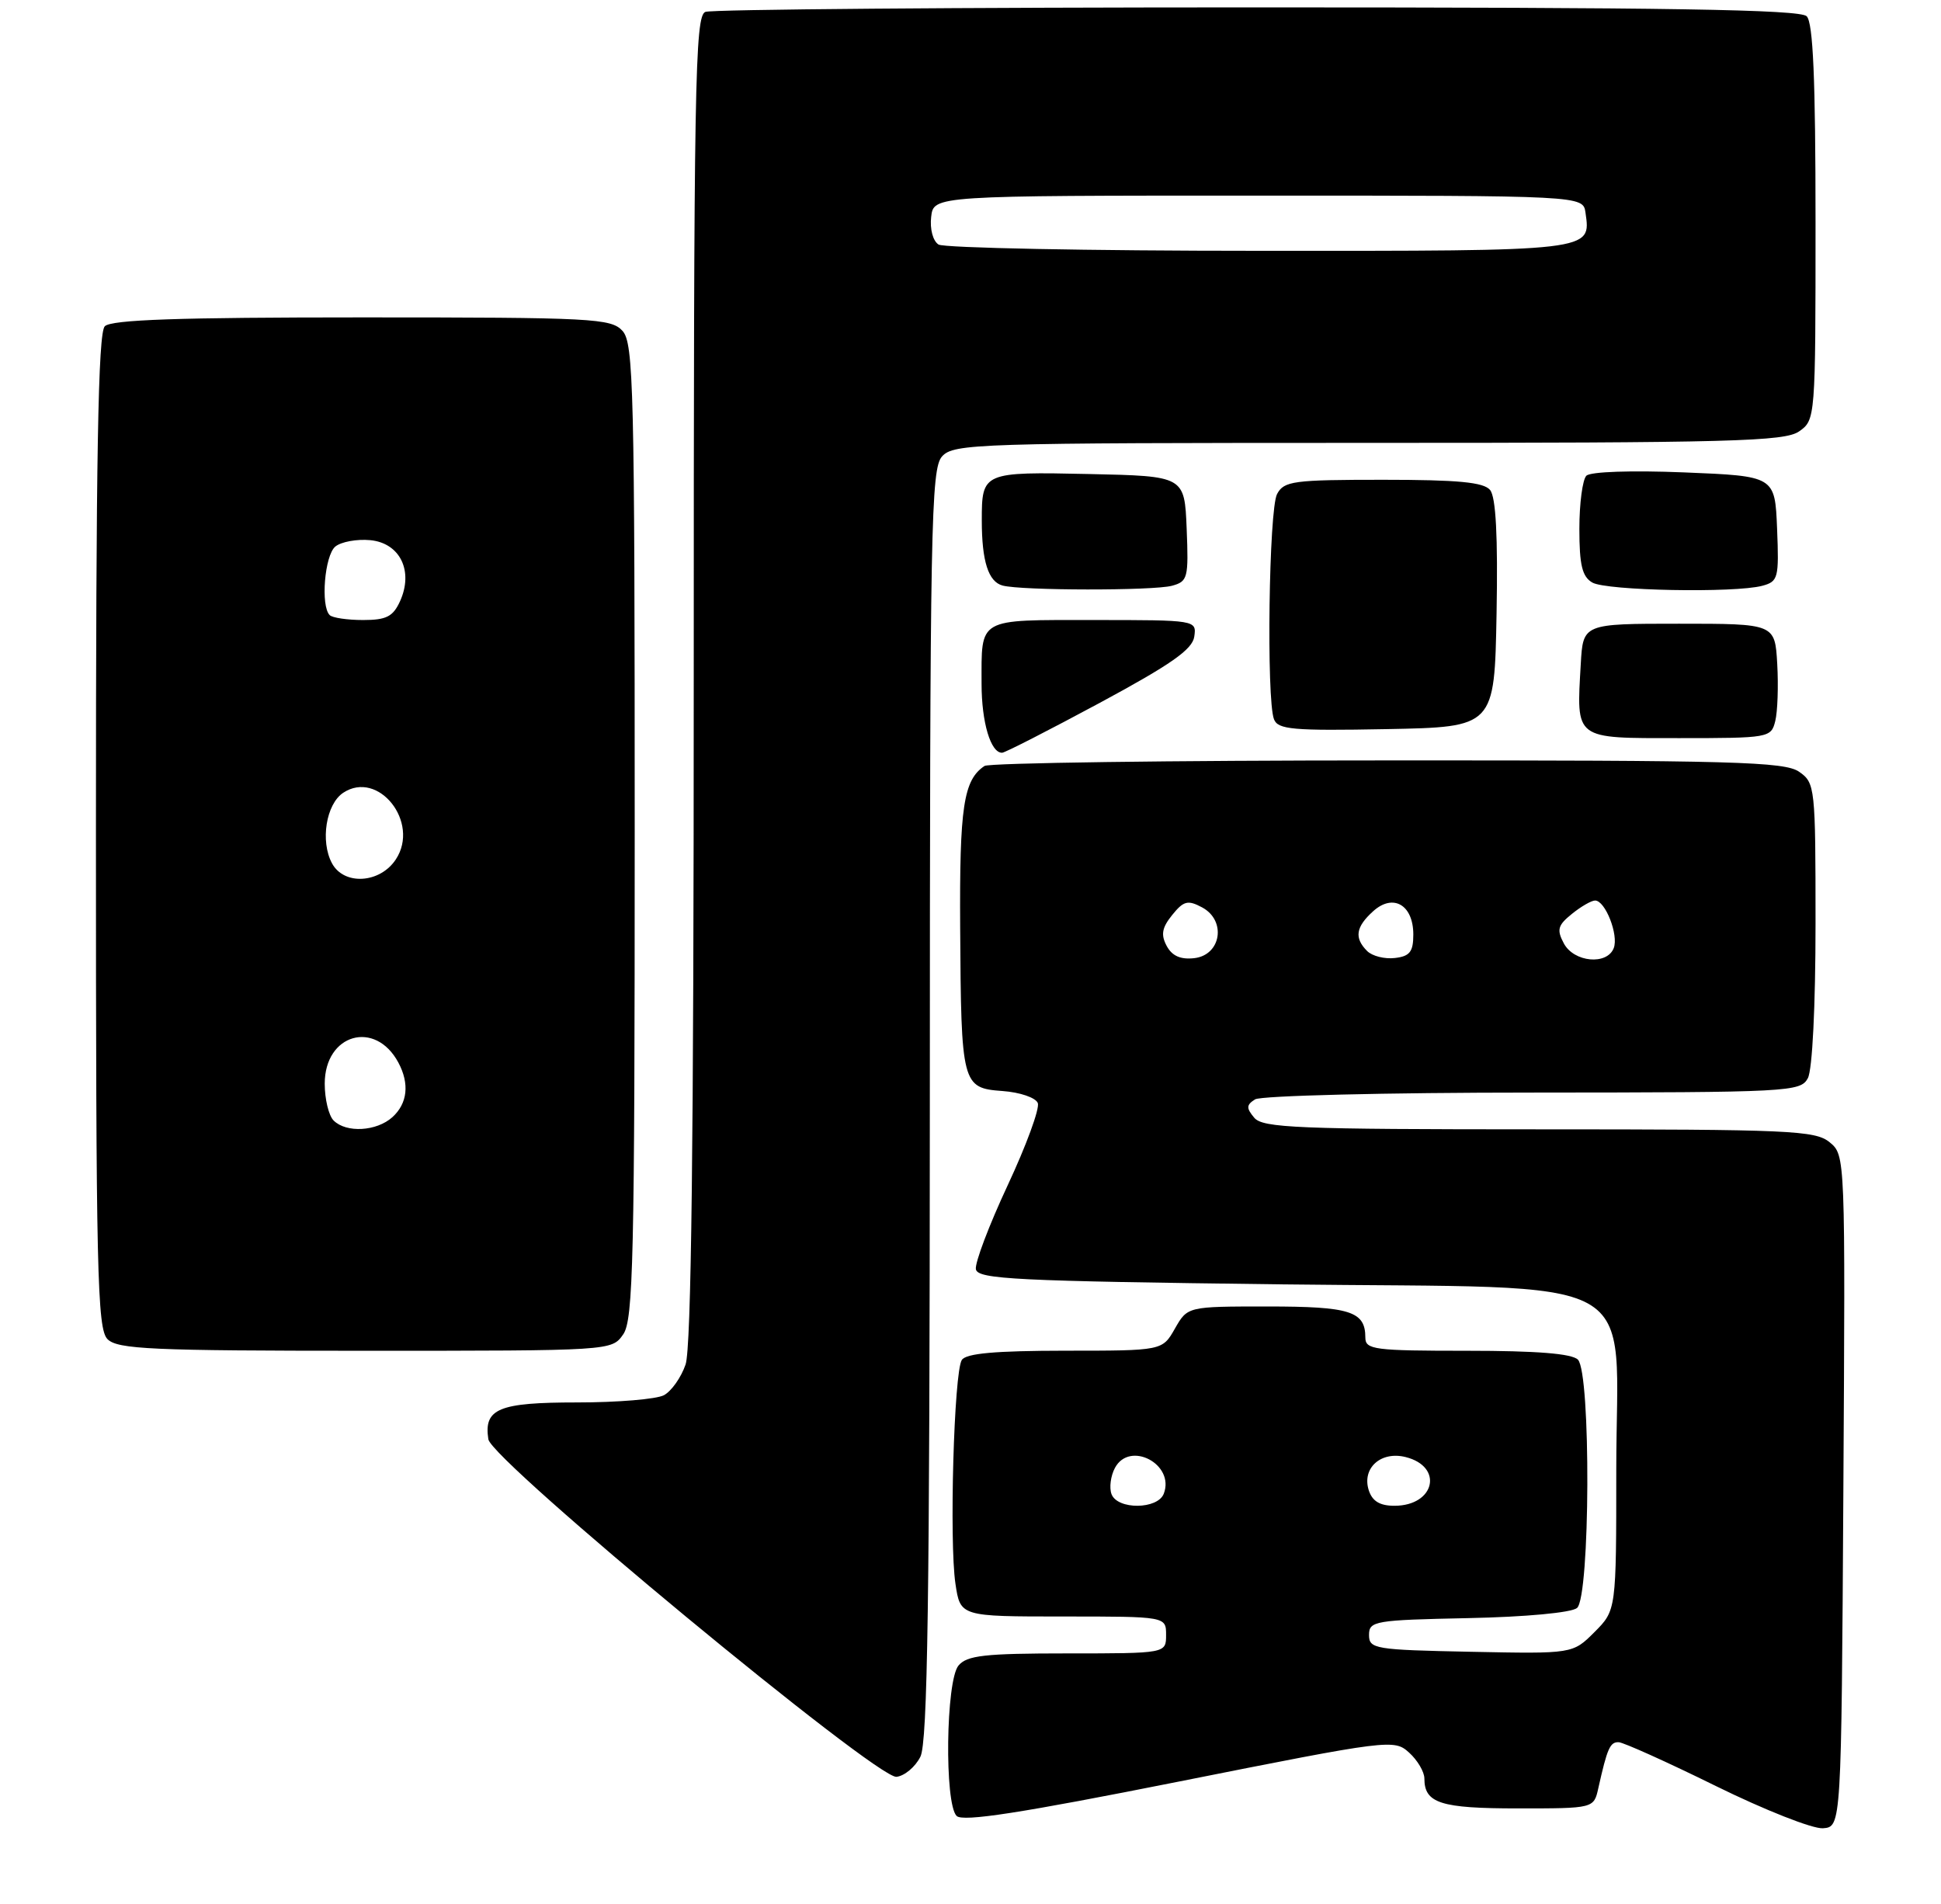 <?xml version="1.0" encoding="UTF-8" standalone="no"?>
<!DOCTYPE svg PUBLIC "-//W3C//DTD SVG 1.1//EN" "http://www.w3.org/Graphics/SVG/1.1/DTD/svg11.dtd" >
<svg xmlns="http://www.w3.org/2000/svg" xmlns:xlink="http://www.w3.org/1999/xlink" version="1.1" viewBox="0 0 263 258">
 <g >
 <path fill="currentColor"
d=" M 249.77 202.00 C 250.04 156.61 250.04 156.50 247.91 154.75 C 245.96 153.15 242.52 153.00 208.51 153.00 C 175.80 153.00 171.08 152.81 169.94 151.42 C 168.85 150.12 168.87 149.69 170.06 148.94 C 170.86 148.44 187.75 148.02 207.71 148.02 C 242.49 148.00 243.97 147.92 244.96 146.07 C 245.57 144.93 246.00 136.31 246.00 125.12 C 246.00 106.61 245.94 106.07 243.78 104.56 C 241.83 103.19 234.87 103.00 188.03 103.02 C 158.59 103.02 134.00 103.36 133.40 103.77 C 130.55 105.67 130.00 109.31 130.10 125.68 C 130.23 146.97 130.34 147.41 135.84 147.81 C 138.21 147.98 140.33 148.71 140.62 149.44 C 140.90 150.17 139.06 155.19 136.53 160.60 C 134.00 166.01 132.07 171.12 132.23 171.96 C 132.49 173.31 137.70 173.56 173.35 174.00 C 223.94 174.62 219.00 171.90 219.00 199.13 C 219.00 218.15 219.00 218.15 216.05 221.11 C 213.10 224.06 213.10 224.06 199.30 223.78 C 186.26 223.52 185.50 223.39 185.50 221.50 C 185.50 219.61 186.26 219.48 198.93 219.22 C 206.75 219.06 212.92 218.48 213.68 217.85 C 215.47 216.36 215.58 185.98 213.80 184.20 C 212.98 183.38 208.20 183.00 198.80 183.00 C 186.18 183.00 185.00 182.85 185.00 181.20 C 185.00 177.65 182.94 177.00 171.75 177.00 C 160.91 177.00 160.91 177.00 159.20 179.99 C 157.50 182.99 157.50 182.99 144.31 182.99 C 134.86 183.00 130.89 183.35 130.32 184.25 C 129.26 185.90 128.61 208.89 129.46 214.56 C 130.12 219.00 130.12 219.00 144.06 219.00 C 158.00 219.00 158.00 219.00 158.00 221.50 C 158.00 224.00 158.00 224.00 144.62 224.00 C 133.40 224.00 131.02 224.27 129.87 225.65 C 128.16 227.72 127.95 244.35 129.62 246.02 C 130.45 246.85 138.35 245.62 159.80 241.35 C 188.33 235.67 188.90 235.60 190.93 237.44 C 192.07 238.47 193.00 240.05 193.00 240.95 C 193.00 244.30 195.19 245.00 205.68 245.00 C 215.96 245.00 215.96 245.00 216.57 242.25 C 217.78 236.85 218.15 236.00 219.32 236.03 C 219.97 236.05 225.90 238.72 232.50 241.97 C 239.10 245.22 245.62 247.79 247.00 247.69 C 249.50 247.50 249.50 247.50 249.77 202.00 Z  M 124.71 238.00 C 125.69 236.05 125.97 216.68 125.99 149.58 C 126.00 71.04 126.14 63.50 127.65 61.83 C 129.22 60.10 132.33 60.00 185.43 60.00 C 234.61 60.00 241.83 59.81 243.78 58.44 C 245.98 56.90 246.00 56.65 246.00 30.14 C 246.00 10.68 245.67 3.07 244.80 2.20 C 243.89 1.29 226.00 1.00 170.38 1.00 C 130.11 1.00 96.45 1.27 95.58 1.61 C 94.16 2.15 94.00 11.05 94.00 91.96 C 94.00 154.90 93.67 182.65 92.89 184.87 C 92.29 186.62 90.97 188.48 89.96 189.02 C 88.95 189.56 83.66 190.00 78.19 190.00 C 67.55 190.00 65.53 190.84 66.17 194.99 C 66.62 197.89 118.78 241.01 121.47 240.72 C 122.56 240.60 124.02 239.38 124.71 238.00 Z  M 84.44 180.78 C 85.81 178.82 86.00 170.68 86.00 112.61 C 86.00 52.64 85.85 46.49 84.35 44.83 C 82.80 43.13 80.37 43.00 49.05 43.00 C 24.21 43.00 15.09 43.31 14.20 44.20 C 13.29 45.11 13.00 61.67 13.00 112.63 C 13.00 172.41 13.17 180.03 14.57 181.43 C 15.94 182.79 20.51 183.00 49.51 183.00 C 82.87 183.00 82.89 183.00 84.44 180.78 Z  M 149.00 95.23 C 158.67 90.02 161.57 87.99 161.82 86.25 C 162.14 84.01 162.08 84.00 148.18 84.00 C 132.32 84.00 133.00 83.61 133.00 92.65 C 133.00 97.87 134.24 102.03 135.79 101.98 C 136.18 101.97 142.12 98.93 149.00 95.23 Z  M 240.54 97.70 C 240.86 96.43 240.98 92.94 240.81 89.95 C 240.50 84.50 240.50 84.50 227.50 84.50 C 214.50 84.50 214.50 84.50 214.19 89.95 C 213.60 100.30 213.20 100.00 227.50 100.00 C 239.68 100.00 239.98 99.95 240.54 97.70 Z  M 202.78 83.13 C 202.97 72.65 202.69 67.33 201.90 66.38 C 201.03 65.33 197.56 65.00 187.41 65.00 C 175.24 65.00 173.98 65.17 173.04 66.93 C 171.93 69.00 171.58 94.74 172.62 97.44 C 173.15 98.84 175.18 99.02 187.87 98.78 C 202.50 98.50 202.50 98.50 202.78 83.13 Z  M 158.79 79.36 C 160.94 78.78 161.06 78.32 160.79 71.62 C 160.50 64.50 160.50 64.50 147.58 64.22 C 133.17 63.91 133.03 63.97 133.03 70.50 C 133.03 76.04 133.92 78.82 135.85 79.33 C 138.44 80.02 156.25 80.04 158.79 79.36 Z  M 238.79 79.36 C 240.94 78.78 241.06 78.32 240.79 71.62 C 240.50 64.50 240.50 64.50 228.20 64.00 C 221.03 63.71 215.50 63.90 214.95 64.45 C 214.43 64.97 214.00 68.21 214.00 71.65 C 214.00 76.55 214.38 78.12 215.75 78.92 C 217.65 80.03 235.06 80.36 238.79 79.36 Z  M 150.61 202.43 C 150.28 201.56 150.49 199.96 151.07 198.87 C 153.07 195.13 159.22 198.37 157.69 202.36 C 156.87 204.51 151.43 204.56 150.61 202.43 Z  M 185.46 201.89 C 184.51 198.89 187.11 196.56 190.46 197.40 C 195.64 198.70 194.43 204.00 188.94 204.00 C 186.96 204.00 185.94 203.38 185.46 201.89 Z  M 158.08 128.15 C 157.27 126.63 157.44 125.68 158.83 123.96 C 160.38 122.04 160.95 121.90 162.88 122.93 C 166.20 124.71 165.47 129.39 161.82 129.81 C 159.96 130.02 158.81 129.51 158.08 128.15 Z  M 185.24 128.84 C 183.47 127.07 183.70 125.58 186.06 123.45 C 188.77 121.00 191.50 122.59 191.50 126.61 C 191.50 128.95 191.02 129.56 188.99 129.79 C 187.61 129.95 185.93 129.53 185.24 128.84 Z  M 211.90 127.82 C 210.91 125.96 211.07 125.36 212.98 123.82 C 214.21 122.82 215.63 122.00 216.13 122.00 C 217.51 122.00 219.34 126.66 218.66 128.44 C 217.76 130.79 213.28 130.38 211.90 127.82 Z  M 127.17 33.13 C 126.41 32.65 125.98 31.03 126.17 29.39 C 126.50 26.50 126.50 26.50 170.50 26.50 C 214.50 26.50 214.50 26.50 214.83 28.81 C 215.57 34.06 216.07 34.00 170.63 33.98 C 147.46 33.98 127.90 33.59 127.17 33.13 Z  M 45.20 151.80 C 44.54 151.14 44.00 148.90 44.00 146.82 C 44.00 140.07 50.85 138.11 53.98 143.96 C 55.51 146.82 55.22 149.49 53.17 151.35 C 51.03 153.28 46.92 153.52 45.20 151.80 Z  M 44.98 116.95 C 43.38 113.97 44.18 108.94 46.51 107.40 C 51.27 104.26 56.93 111.41 53.64 116.42 C 51.50 119.69 46.60 119.99 44.98 116.95 Z  M 44.67 83.33 C 43.42 82.09 43.99 75.25 45.43 74.05 C 46.22 73.40 48.35 73.01 50.17 73.18 C 54.21 73.57 56.06 77.37 54.20 81.46 C 53.25 83.54 52.35 84.00 49.19 84.00 C 47.07 84.00 45.03 83.70 44.67 83.33 Z "/>
</g>
</svg>